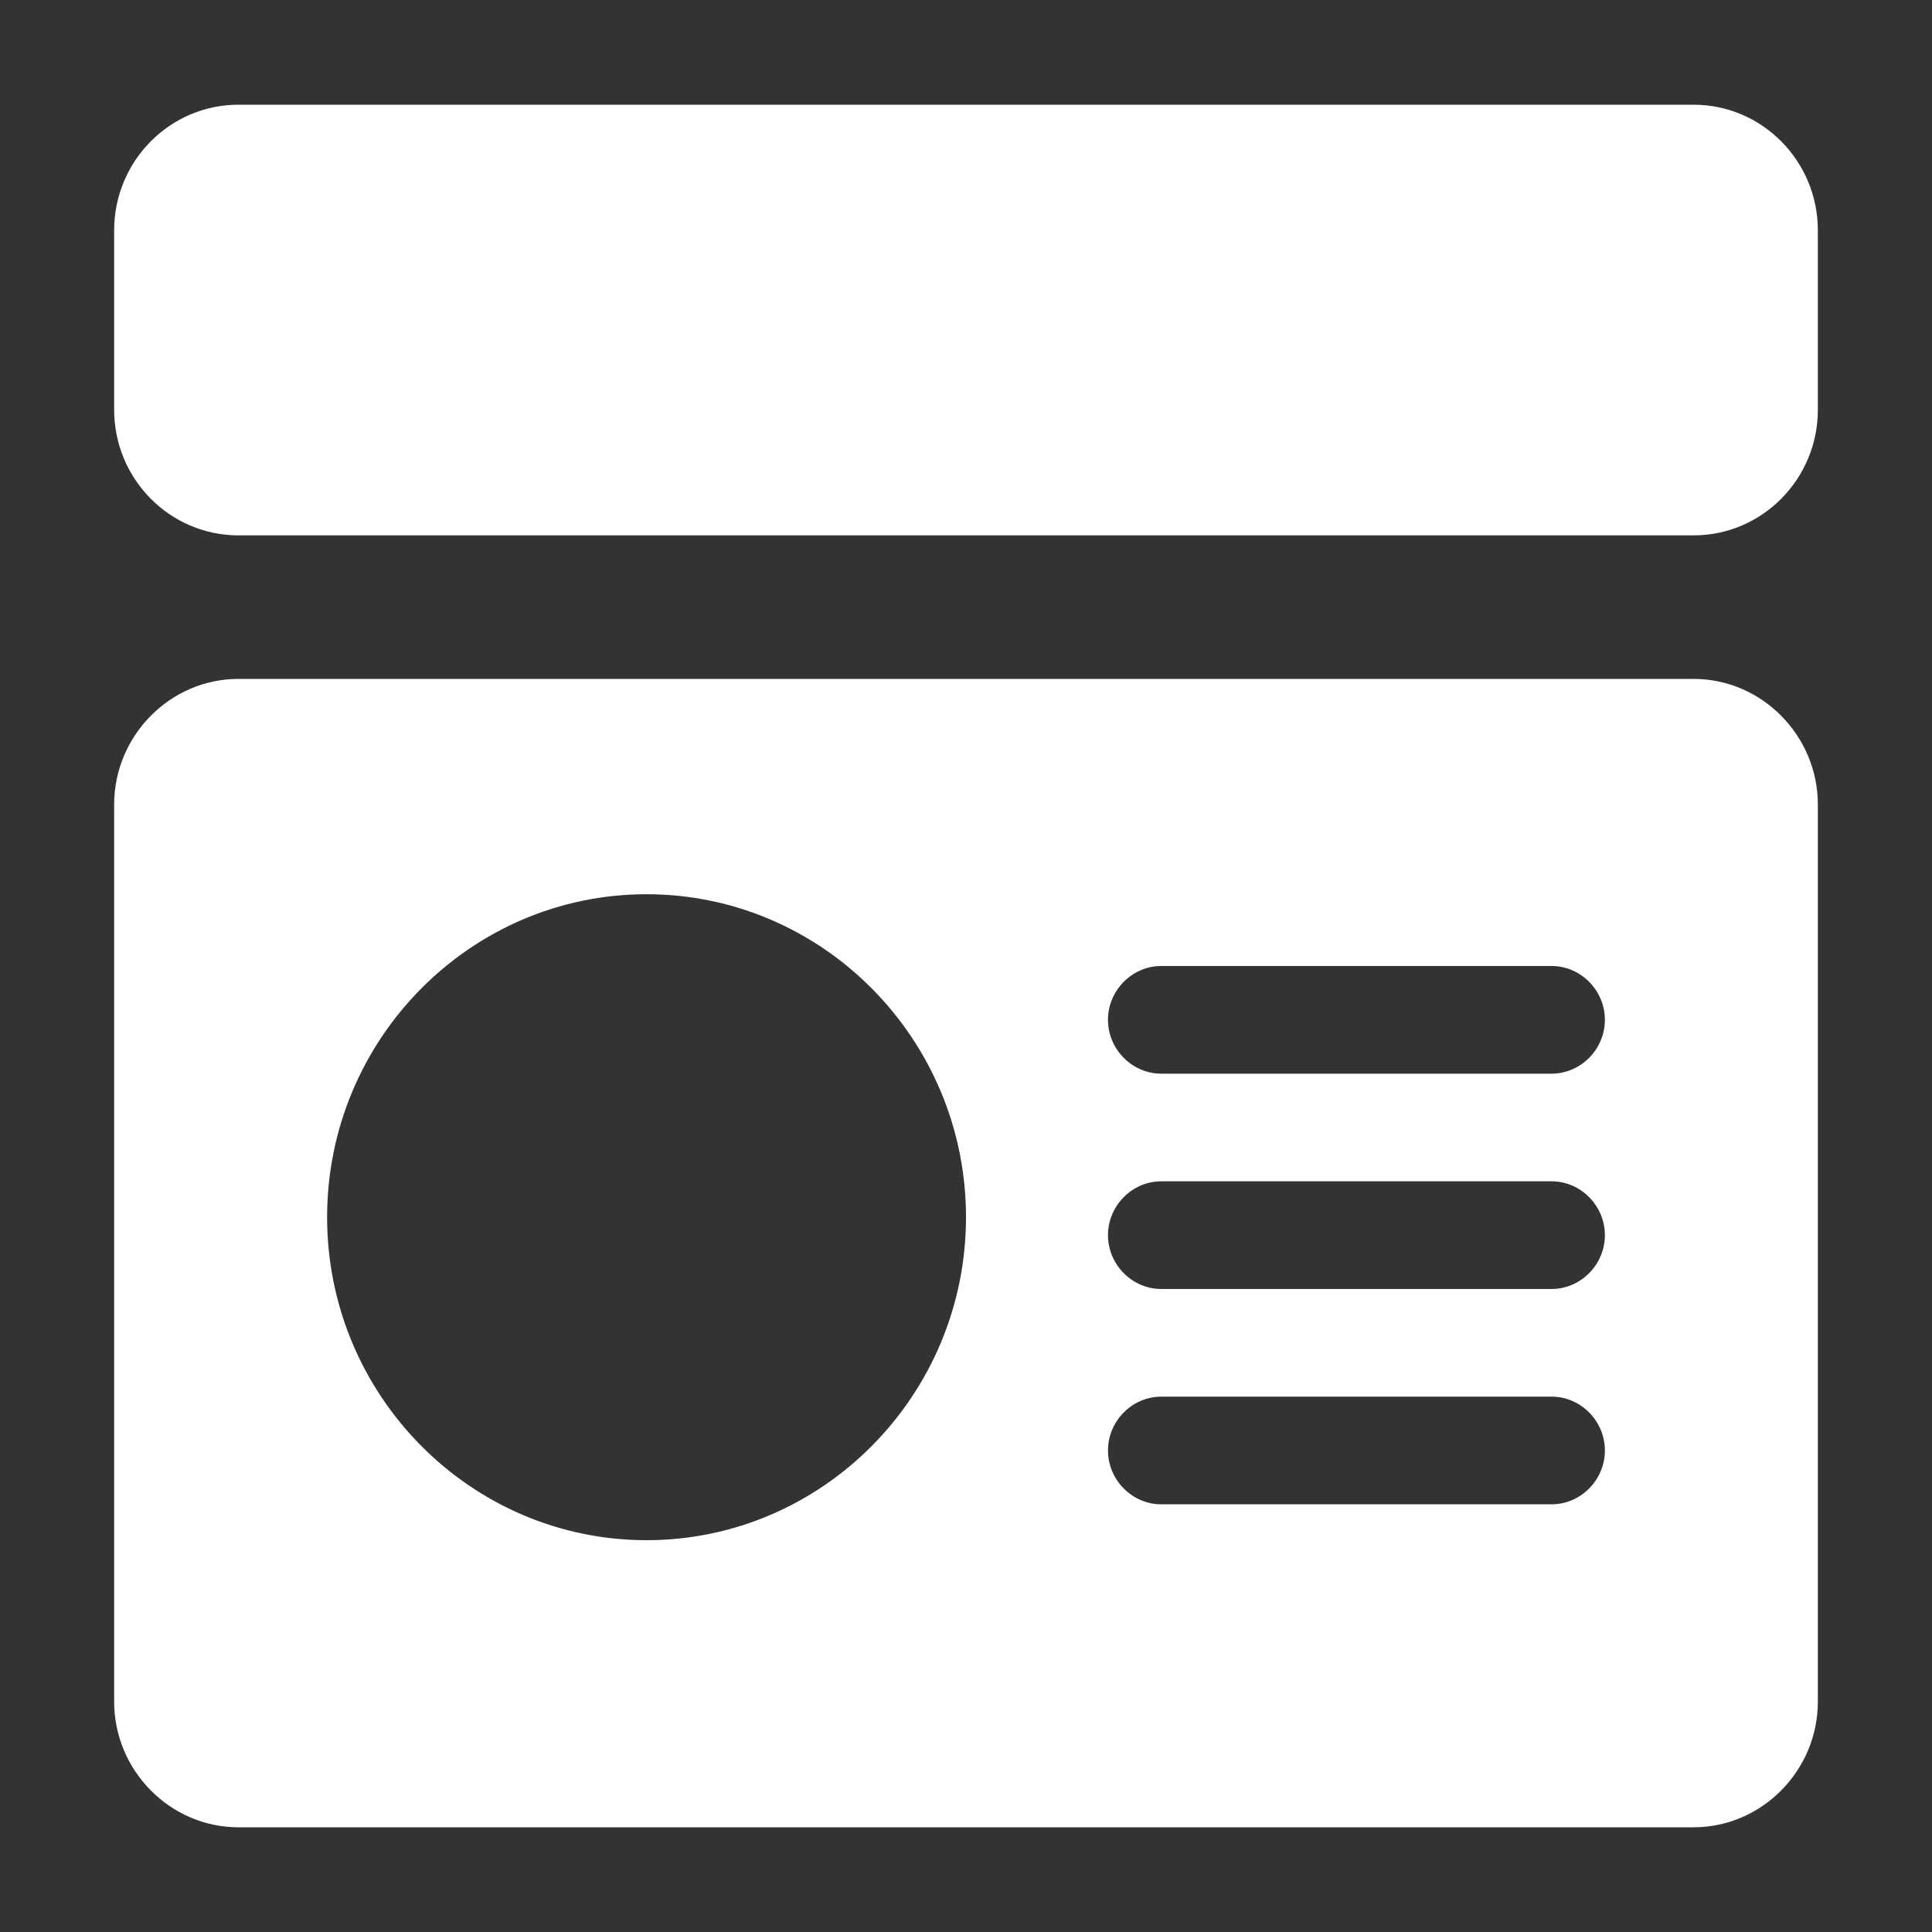 <?xml version="1.0" encoding="utf-8"?>
<!-- Generator: Adobe Illustrator 16.0.0, SVG Export Plug-In . SVG Version: 6.00 Build 0)  -->
<!DOCTYPE svg PUBLIC "-//W3C//DTD SVG 1.1//EN" "http://www.w3.org/Graphics/SVG/1.1/DTD/svg11.dtd">
<svg version="1.1" id="Capa_1" xmlns="http://www.w3.org/2000/svg" xmlns:xlink="http://www.w3.org/1999/xlink" x="0px" y="0px"
	 width="512px" height="512px" viewBox="0 0 512 512" enable-background="new 0 0 512 512" xml:space="preserve">
<rect x="0" y="0" width="512" height="512" fill="#333333" stroke="none"/>
<g>
	<path fill="#FFFFFF" d="M448.828,179.917H63.172c-18.06,0-32.922,15.027-32.922,33.287v237.76
		c0,18.261,14.862,33.287,32.922,33.287h385.656c18.061,0,32.923-15.026,32.923-33.287v-237.76
		C481.75,194.943,466.888,179.917,448.828,179.917z M411.203,341.594H307.734c-7.713,0-14.109-6.468-14.109-14.266
		s6.396-14.266,14.109-14.266h103.469c7.713,0,14.109,6.468,14.109,14.266S418.916,341.594,411.203,341.594z M425.313,384.391
		c0,7.798-6.396,14.266-14.109,14.266H307.734c-7.713,0-14.109-6.468-14.109-14.266s6.396-14.266,14.109-14.266h103.469
		C418.916,370.125,425.313,376.593,425.313,384.391z M411.203,284.531H307.734c-7.713,0-14.109-6.468-14.109-14.266
		S300.021,256,307.734,256h103.469c7.713,0,14.109,6.468,14.109,14.266S418.916,284.531,411.203,284.531z M256,322.572
		c0,47.172-38.001,85.594-84.656,85.594s-84.656-38.422-84.656-85.594s38.001-85.593,84.656-85.593S256,275.4,256,322.572z"/>
	<path fill="#FFFFFF" d="M448.828,27.75H63.172c-18.154,0-32.922,14.932-32.922,33.287v47.553c0,18.354,14.768,33.286,32.922,33.286
		h385.656c18.154,0,32.922-14.932,32.922-33.287V61.037C481.75,42.682,466.982,27.75,448.828,27.75z"/>
</g>
</svg>
